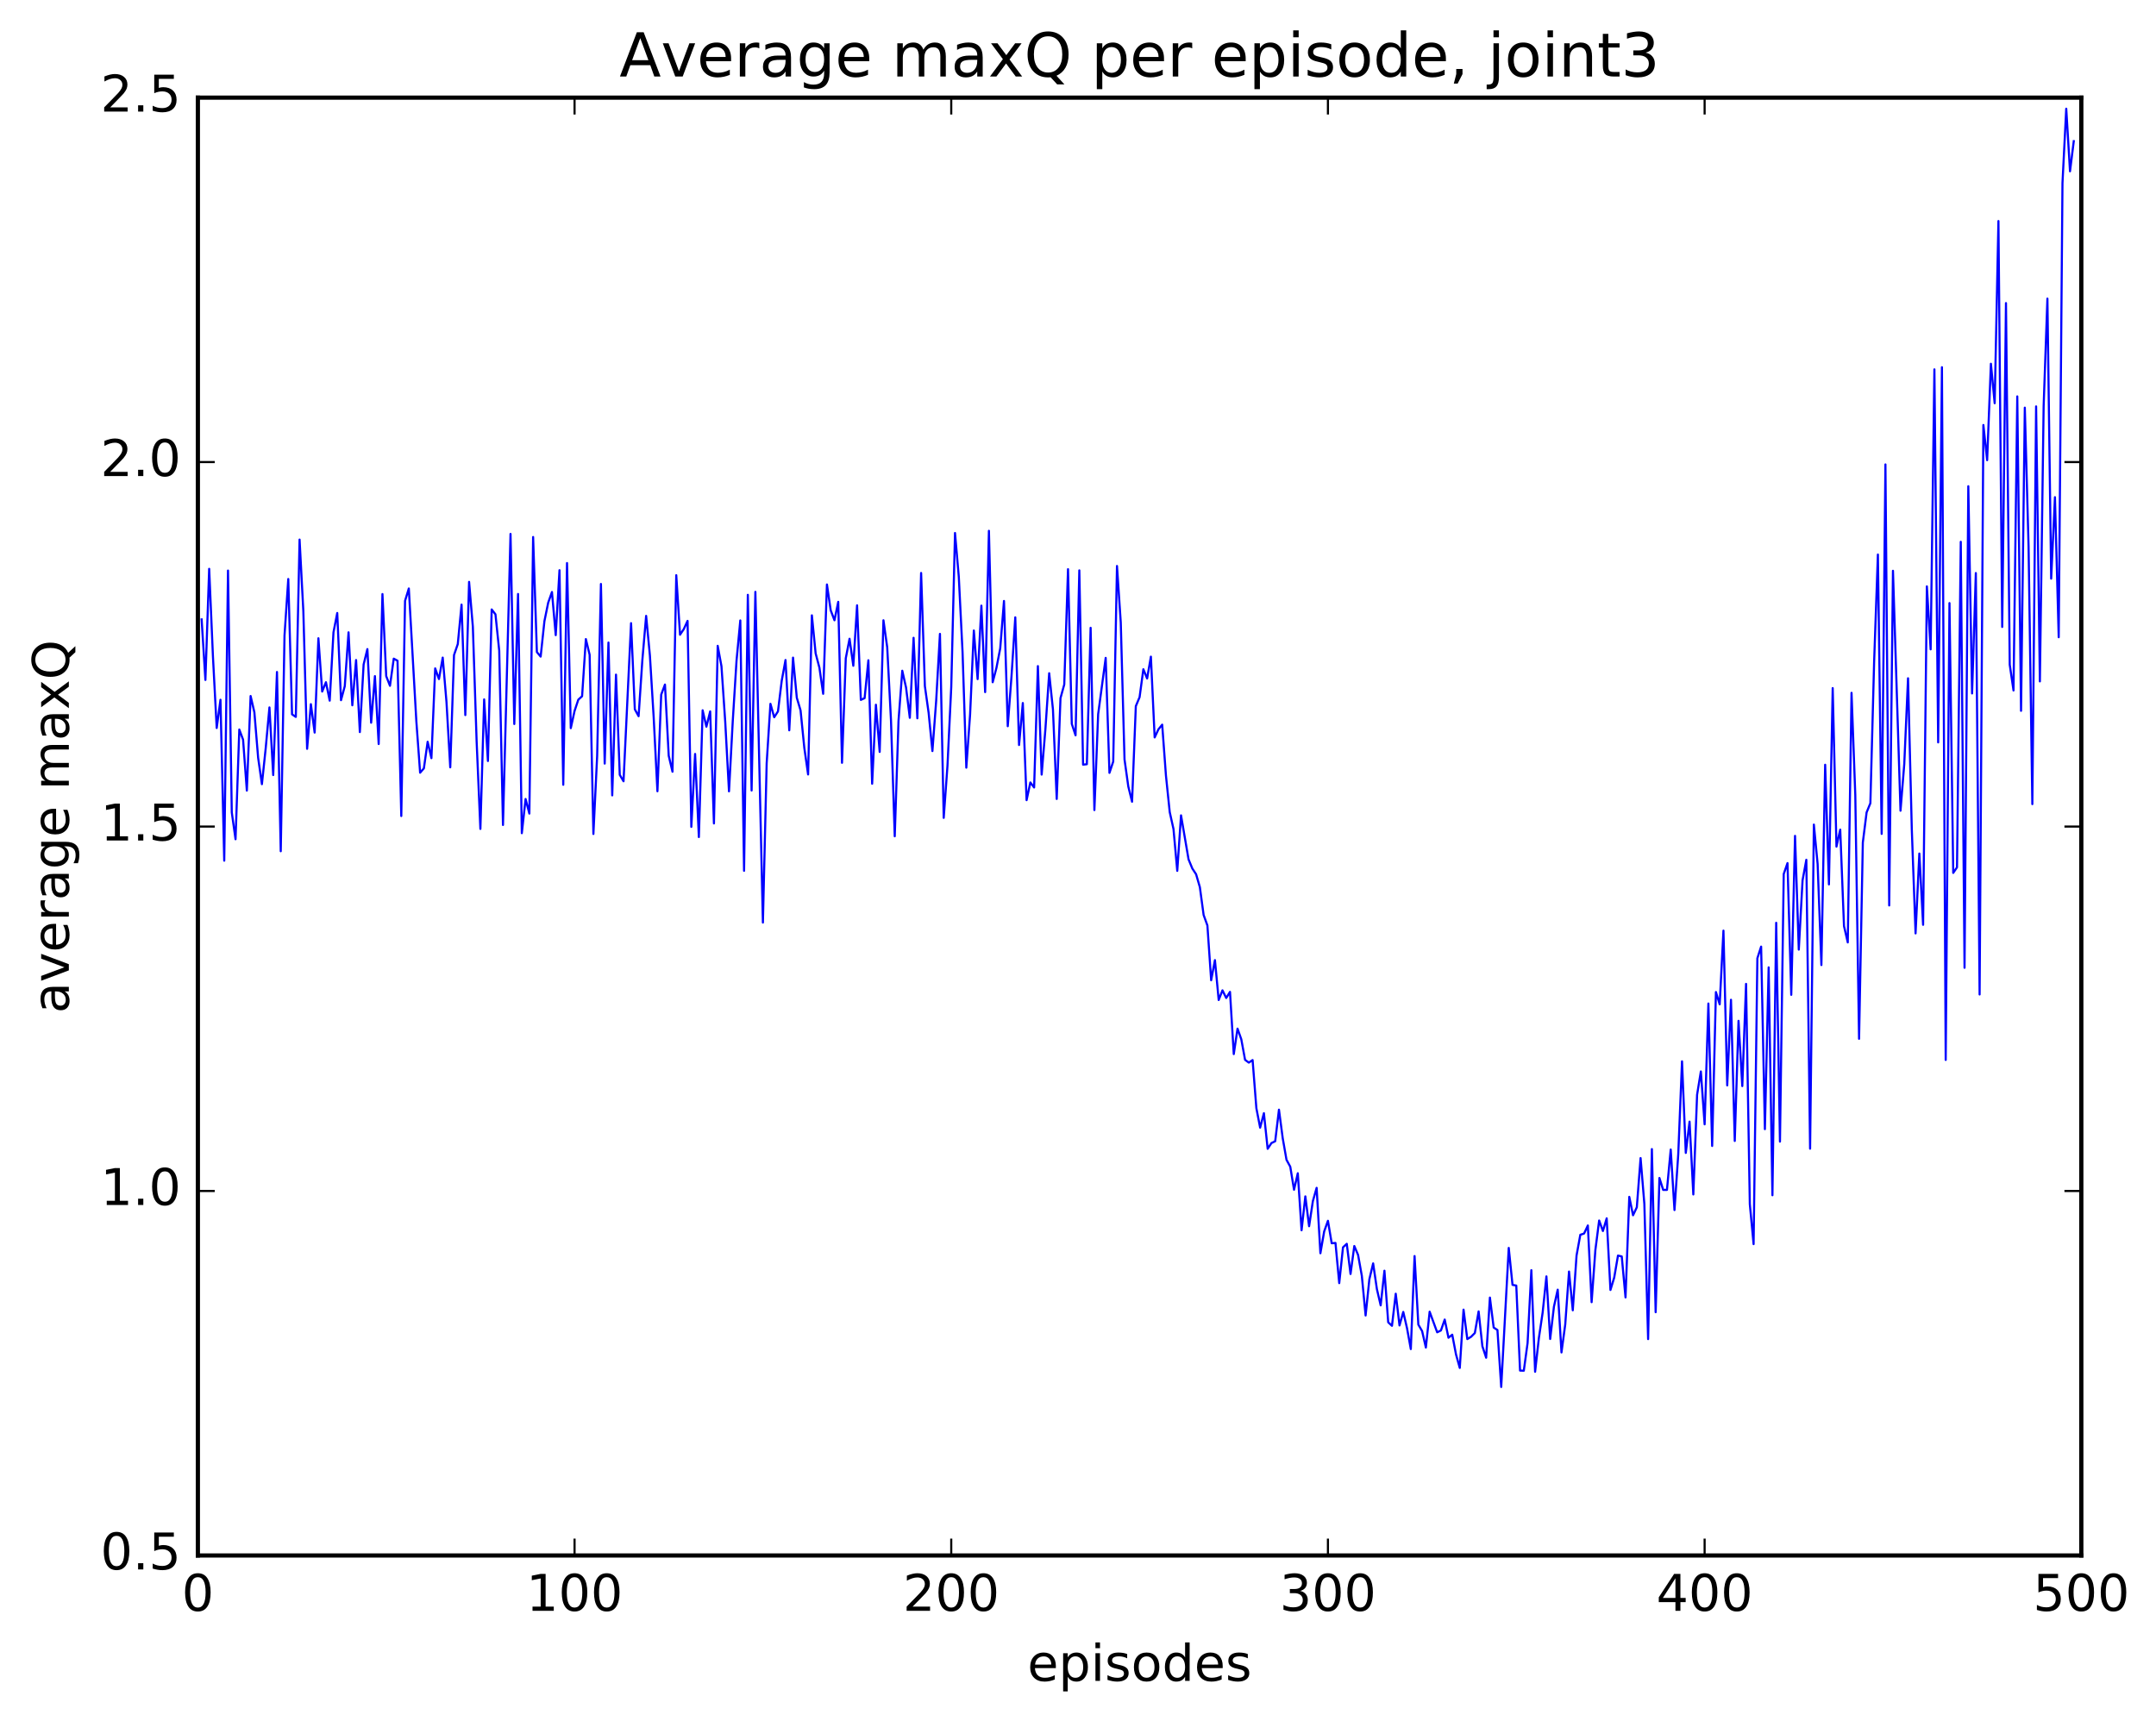 <?xml version="1.0" encoding="utf-8" standalone="no"?>
<!DOCTYPE svg PUBLIC "-//W3C//DTD SVG 1.1//EN"
  "http://www.w3.org/Graphics/SVG/1.1/DTD/svg11.dtd">
<!-- Created with matplotlib (http://matplotlib.org/) -->
<svg height="408pt" version="1.1" viewBox="0 0 511 408" width="511pt" xmlns="http://www.w3.org/2000/svg" xmlns:xlink="http://www.w3.org/1999/xlink">
 <defs>
  <style type="text/css">
*{stroke-linecap:butt;stroke-linejoin:round;stroke-miterlimit:100000;}
  </style>
 </defs>
 <g id="figure_1">
  <g id="patch_1">
   <path d="M 0 408.169 
L 511.95 408.169 
L 511.95 0 
L 0 0 
z
" style="fill:#ffffff;"/>
  </g>
  <g id="axes_1">
   <g id="patch_2">
    <path d="M 46.898 368.742 
L 493.298 368.742 
L 493.298 23.142 
L 46.898 23.142 
z
" style="fill:#ffffff;"/>
   </g>
   <g id="line2d_1">
    <path clip-path="url(#p362bbd5ed2)" d="M 47.79 146.84 
L 48.683 161.189 
L 49.576 134.849 
L 50.469 155.601 
L 51.361 172.581 
L 52.254 165.885 
L 53.147 204.033 
L 54.04 135.26 
L 54.933 192.581 
L 55.825 198.95 
L 56.718 172.94 
L 57.611 175.345 
L 58.504 187.417 
L 59.397 164.996 
L 60.289 168.848 
L 61.182 179.644 
L 62.075 185.897 
L 62.968 177.446 
L 63.861 167.703 
L 64.754 183.733 
L 65.646 159.303 
L 66.539 201.794 
L 67.432 150.645 
L 68.325 137.258 
L 69.218 169.339 
L 70.11 169.953 
L 71.003 127.914 
L 71.896 144.87 
L 72.789 177.515 
L 73.681 166.927 
L 74.574 173.665 
L 75.467 151.307 
L 76.36 163.936 
L 77.253 161.728 
L 78.145 166.099 
L 79.038 149.894 
L 79.931 145.318 
L 80.824 165.985 
L 81.717 162.659 
L 82.609 149.9 
L 83.502 167.197 
L 84.395 156.47 
L 85.288 173.547 
L 86.181 157.526 
L 87.073 153.871 
L 87.966 171.326 
L 88.859 160.282 
L 89.752 176.378 
L 90.645 140.83 
L 91.537 160.281 
L 92.43 162.578 
L 93.323 156.142 
L 94.216 156.629 
L 95.109 193.447 
L 96.001 142.438 
L 96.894 139.507 
L 98.68 170.985 
L 99.573 183.177 
L 100.466 182.146 
L 101.358 175.844 
L 102.251 179.729 
L 103.144 158.451 
L 104.037 160.977 
L 104.93 155.89 
L 105.822 166.401 
L 106.715 181.904 
L 107.608 155.287 
L 108.501 152.68 
L 109.394 143.329 
L 110.286 169.518 
L 111.179 137.939 
L 112.072 148.571 
L 112.965 175.703 
L 113.858 196.503 
L 114.75 165.802 
L 115.643 180.403 
L 116.536 144.476 
L 117.429 145.632 
L 118.322 154.244 
L 119.214 195.567 
L 121 126.571 
L 121.893 171.637 
L 122.785 140.811 
L 123.678 197.513 
L 124.571 189.405 
L 125.464 192.869 
L 126.357 127.303 
L 127.249 154.579 
L 128.142 155.651 
L 129.035 147.253 
L 129.928 142.877 
L 130.821 140.341 
L 131.714 150.571 
L 132.606 135.172 
L 133.499 186.038 
L 134.392 133.479 
L 135.285 172.619 
L 136.178 168.542 
L 137.07 165.857 
L 137.963 165.052 
L 138.856 151.499 
L 139.749 155.214 
L 140.642 197.704 
L 141.534 179.162 
L 142.427 138.434 
L 143.32 181.016 
L 144.213 152.319 
L 145.106 188.553 
L 145.998 159.929 
L 146.891 183.683 
L 147.784 185.209 
L 149.57 147.726 
L 150.462 168.153 
L 151.355 169.782 
L 152.248 156.484 
L 153.141 146.002 
L 154.034 155.391 
L 154.926 169.969 
L 155.819 187.576 
L 156.712 164.67 
L 157.605 162.28 
L 158.498 179.171 
L 159.39 182.943 
L 160.283 136.354 
L 161.176 150.47 
L 162.069 149.135 
L 162.962 147.186 
L 163.854 196.014 
L 164.747 178.731 
L 165.64 198.433 
L 166.533 168.379 
L 167.425 172.264 
L 168.318 168.646 
L 169.211 195.205 
L 170.104 153.101 
L 170.997 157.944 
L 171.889 171.119 
L 172.782 187.597 
L 173.675 170.915 
L 174.568 156.594 
L 175.461 147.082 
L 176.353 206.433 
L 177.246 141.011 
L 178.139 187.394 
L 179.032 140.307 
L 180.817 218.703 
L 181.71 180.948 
L 182.603 166.844 
L 183.496 170.031 
L 184.389 168.641 
L 185.281 161.361 
L 186.174 156.463 
L 187.067 173.129 
L 187.96 155.896 
L 188.853 165.405 
L 189.745 168.417 
L 190.638 177.33 
L 191.531 183.595 
L 192.424 145.871 
L 193.317 154.898 
L 194.209 158.271 
L 195.102 164.477 
L 195.995 138.555 
L 196.888 144.684 
L 197.781 147.043 
L 198.673 142.673 
L 199.566 180.83 
L 200.459 156.058 
L 201.352 151.424 
L 202.245 157.826 
L 203.137 143.498 
L 204.03 165.916 
L 204.923 165.507 
L 205.816 156.523 
L 206.709 185.792 
L 207.601 167.065 
L 208.494 178.248 
L 209.387 147.043 
L 210.28 153.436 
L 211.173 170.706 
L 212.065 198.25 
L 212.958 170.894 
L 213.851 159.004 
L 214.744 162.985 
L 215.637 170.164 
L 216.53 151.196 
L 217.422 170.282 
L 218.315 135.829 
L 219.208 162.665 
L 220.101 169.017 
L 220.994 178.046 
L 221.886 166.134 
L 222.779 150.268 
L 223.672 193.882 
L 224.565 181.51 
L 225.458 162.871 
L 226.35 126.353 
L 227.243 136.691 
L 228.136 154.558 
L 229.029 181.983 
L 229.922 169.399 
L 230.814 149.469 
L 231.707 160.989 
L 232.6 143.574 
L 233.493 164.072 
L 234.386 125.833 
L 235.278 161.731 
L 236.171 158.327 
L 237.064 153.714 
L 237.957 142.465 
L 238.85 172.155 
L 239.742 160.289 
L 240.635 146.347 
L 241.528 176.611 
L 242.421 166.661 
L 243.314 189.686 
L 244.206 185.486 
L 245.099 186.681 
L 245.992 157.906 
L 246.885 183.626 
L 247.778 172.804 
L 248.67 159.596 
L 249.563 168.172 
L 250.456 189.401 
L 251.349 165.501 
L 252.242 162.268 
L 253.134 134.93 
L 254.027 171.596 
L 254.92 174.316 
L 255.813 135.211 
L 256.705 181.266 
L 257.598 181.167 
L 258.491 148.826 
L 259.384 192.038 
L 260.277 169.3 
L 262.062 155.957 
L 262.955 183.217 
L 263.848 180.541 
L 264.741 134.174 
L 265.634 147.529 
L 266.526 180.037 
L 267.419 186.436 
L 268.312 190.058 
L 269.205 167.399 
L 270.098 165.266 
L 270.99 158.653 
L 271.883 160.84 
L 272.776 155.665 
L 273.669 174.816 
L 274.562 172.899 
L 275.454 171.789 
L 276.347 183.895 
L 277.24 192.508 
L 278.133 196.534 
L 279.026 206.448 
L 279.918 193.289 
L 281.704 203.726 
L 282.597 205.89 
L 283.49 207.254 
L 284.382 210.31 
L 285.275 216.913 
L 286.168 219.39 
L 287.061 232.383 
L 287.954 227.605 
L 288.846 237.064 
L 289.739 234.77 
L 290.632 236.589 
L 291.525 235.136 
L 292.418 249.885 
L 293.31 243.853 
L 294.203 246.372 
L 295.096 251.247 
L 295.989 251.905 
L 296.882 251.297 
L 297.774 262.698 
L 298.667 267.323 
L 299.56 263.893 
L 300.453 272.337 
L 301.346 270.979 
L 302.238 270.544 
L 303.131 263.06 
L 304.024 269.848 
L 304.917 274.942 
L 305.81 276.584 
L 306.702 282.039 
L 307.595 278.13 
L 308.488 291.651 
L 309.381 283.614 
L 310.274 290.691 
L 311.166 284.743 
L 312.059 281.591 
L 312.952 297.096 
L 313.845 291.932 
L 314.738 289.404 
L 315.63 294.727 
L 316.523 294.652 
L 317.416 304.179 
L 318.309 295.692 
L 319.202 294.858 
L 320.094 302.015 
L 320.987 295.383 
L 321.88 297.488 
L 322.773 302.463 
L 323.666 311.85 
L 324.558 303.255 
L 325.451 299.5 
L 326.344 305.606 
L 327.237 309.45 
L 328.13 301.235 
L 329.022 313.466 
L 329.915 314.295 
L 330.808 306.69 
L 331.701 314.212 
L 332.594 311.01 
L 333.486 314.886 
L 334.379 319.813 
L 335.272 297.76 
L 336.165 314.018 
L 337.058 315.549 
L 337.95 319.453 
L 338.843 310.95 
L 340.629 315.836 
L 341.522 315.396 
L 342.414 312.814 
L 343.307 317.125 
L 344.2 316.404 
L 345.093 321.081 
L 345.986 324.281 
L 346.878 310.464 
L 347.771 317.445 
L 348.664 316.904 
L 349.557 316.005 
L 350.45 310.882 
L 351.342 319.135 
L 352.235 321.861 
L 353.128 307.605 
L 354.021 314.709 
L 354.913 315.293 
L 355.806 328.8 
L 357.592 295.83 
L 358.485 304.591 
L 359.377 304.758 
L 360.27 324.911 
L 361.163 324.941 
L 362.056 318.383 
L 362.949 301.11 
L 363.841 325.191 
L 364.734 317.186 
L 365.627 311.164 
L 366.52 302.585 
L 367.413 317.42 
L 368.305 309.748 
L 369.198 305.727 
L 370.091 320.612 
L 370.984 313.955 
L 371.877 301.433 
L 372.769 310.622 
L 373.662 297.634 
L 374.555 292.72 
L 375.448 292.423 
L 376.341 290.513 
L 377.233 308.697 
L 378.126 296.312 
L 379.019 289.337 
L 379.912 291.827 
L 380.805 288.819 
L 381.697 305.799 
L 382.59 302.855 
L 383.483 297.649 
L 384.376 297.855 
L 385.269 307.565 
L 386.161 283.729 
L 387.054 288.094 
L 387.947 286.199 
L 388.84 274.534 
L 389.733 285.387 
L 390.625 317.45 
L 391.518 272.402 
L 392.411 311.073 
L 393.304 279.253 
L 394.197 282.078 
L 395.089 282.074 
L 395.982 272.509 
L 396.875 286.857 
L 397.768 273.637 
L 398.661 251.604 
L 399.553 273.311 
L 400.446 265.894 
L 401.339 283.156 
L 402.232 259.524 
L 403.125 254.003 
L 404.017 266.534 
L 404.91 237.896 
L 405.803 271.657 
L 406.696 235.175 
L 407.589 238.088 
L 408.481 220.616 
L 409.374 257.308 
L 410.267 237.007 
L 411.16 270.477 
L 412.053 241.995 
L 412.945 257.468 
L 413.838 233.241 
L 414.731 285.462 
L 415.624 294.934 
L 416.517 227.174 
L 417.409 224.403 
L 418.302 267.677 
L 419.195 229.329 
L 420.088 283.345 
L 420.981 218.758 
L 421.873 270.63 
L 422.766 207.19 
L 423.659 204.609 
L 424.552 235.831 
L 425.445 198.152 
L 426.337 225.115 
L 427.23 208.685 
L 428.123 203.816 
L 429.016 272.309 
L 429.909 195.48 
L 430.801 204.827 
L 431.694 228.777 
L 432.587 181.295 
L 433.48 209.659 
L 434.373 163.121 
L 435.265 200.699 
L 436.158 196.675 
L 437.051 219.534 
L 437.944 223.411 
L 438.837 164.242 
L 439.729 188.49 
L 440.622 246.259 
L 441.515 199.723 
L 442.408 192.597 
L 443.301 190.41 
L 444.193 156.865 
L 445.086 131.459 
L 445.979 197.682 
L 446.872 110.1 
L 447.765 214.647 
L 448.658 135.313 
L 450.443 192.19 
L 451.336 181.117 
L 452.229 160.791 
L 453.122 196.622 
L 454.014 221.271 
L 454.907 202.341 
L 455.8 219.234 
L 456.693 139.007 
L 457.586 153.933 
L 458.478 87.559 
L 459.371 175.992 
L 460.264 87.053 
L 461.157 251.268 
L 462.05 142.966 
L 462.942 206.93 
L 463.835 205.613 
L 464.728 128.44 
L 465.621 229.423 
L 466.514 115.267 
L 467.406 164.388 
L 468.299 135.85 
L 469.192 235.75 
L 470.085 100.75 
L 470.978 109.086 
L 471.87 86.228 
L 472.763 95.585 
L 473.656 52.397 
L 474.549 148.624 
L 475.442 71.85 
L 476.334 157.575 
L 477.227 163.681 
L 478.12 93.97 
L 479.013 168.506 
L 479.906 96.641 
L 480.798 129.576 
L 481.691 190.625 
L 482.584 96.345 
L 483.477 161.532 
L 484.37 96.262 
L 485.262 70.79 
L 486.155 137.171 
L 487.048 117.861 
L 487.941 151.06 
L 488.834 43.401 
L 489.726 25.768 
L 490.619 40.609 
L 491.512 33.462 
L 491.512 33.462 
" style="fill:none;stroke:#0000ff;stroke-linecap:square;stroke-width:0.5;"/>
   </g>
   <g id="patch_3">
    <path d="M 46.898 368.742 
L 493.298 368.742 
" style="fill:none;stroke:#000000;stroke-linecap:square;stroke-linejoin:miter;"/>
   </g>
   <g id="patch_4">
    <path d="M 493.298 368.742 
L 493.298 23.142 
" style="fill:none;stroke:#000000;stroke-linecap:square;stroke-linejoin:miter;"/>
   </g>
   <g id="patch_5">
    <path d="M 46.898 368.742 
L 46.898 23.142 
" style="fill:none;stroke:#000000;stroke-linecap:square;stroke-linejoin:miter;"/>
   </g>
   <g id="patch_6">
    <path d="M 46.898 23.142 
L 493.298 23.142 
" style="fill:none;stroke:#000000;stroke-linecap:square;stroke-linejoin:miter;"/>
   </g>
   <g id="matplotlib.axis_1">
    <g id="xtick_1">
     <g id="line2d_2">
      <defs>
       <path d="M 0 0 
L 0 -4 
" id="m95e761ce90" style="stroke:#000000;stroke-width:0.5;"/>
      </defs>
      <g>
       <use style="stroke:#000000;stroke-width:0.5;" x="46.898" xlink:href="#m95e761ce90" y="368.742"/>
      </g>
     </g>
     <g id="line2d_3">
      <defs>
       <path d="M 0 0 
L 0 4 
" id="m908409d302" style="stroke:#000000;stroke-width:0.5;"/>
      </defs>
      <g>
       <use style="stroke:#000000;stroke-width:0.5;" x="46.898" xlink:href="#m908409d302" y="23.142"/>
      </g>
     </g>
     <g id="text_1">
      <!-- 0 -->
      <defs>
       <path d="M 31.781 66.406 
Q 24.172 66.406 20.328 58.906 
Q 16.5 51.422 16.5 36.375 
Q 16.5 21.391 20.328 13.891 
Q 24.172 6.391 31.781 6.391 
Q 39.453 6.391 43.281 13.891 
Q 47.125 21.391 47.125 36.375 
Q 47.125 51.422 43.281 58.906 
Q 39.453 66.406 31.781 66.406 
M 31.781 74.219 
Q 44.047 74.219 50.516 64.516 
Q 56.984 54.828 56.984 36.375 
Q 56.984 17.969 50.516 8.266 
Q 44.047 -1.422 31.781 -1.422 
Q 19.531 -1.422 13.062 8.266 
Q 6.594 17.969 6.594 36.375 
Q 6.594 54.828 13.062 64.516 
Q 19.531 74.219 31.781 74.219 
" id="BitstreamVeraSans-Roman-30"/>
      </defs>
      <g transform="translate(43.08 381.86)scale(0.12 -0.12)">
       <use xlink:href="#BitstreamVeraSans-Roman-30"/>
      </g>
     </g>
    </g>
    <g id="xtick_2">
     <g id="line2d_4">
      <g>
       <use style="stroke:#000000;stroke-width:0.5;" x="136.178" xlink:href="#m95e761ce90" y="368.742"/>
      </g>
     </g>
     <g id="line2d_5">
      <g>
       <use style="stroke:#000000;stroke-width:0.5;" x="136.178" xlink:href="#m908409d302" y="23.142"/>
      </g>
     </g>
     <g id="text_2">
      <!-- 100 -->
      <defs>
       <path d="M 12.406 8.297 
L 28.516 8.297 
L 28.516 63.922 
L 10.984 60.406 
L 10.984 69.391 
L 28.422 72.906 
L 38.281 72.906 
L 38.281 8.297 
L 54.391 8.297 
L 54.391 0 
L 12.406 0 
z
" id="BitstreamVeraSans-Roman-31"/>
      </defs>
      <g transform="translate(124.725 381.86)scale(0.12 -0.12)">
       <use xlink:href="#BitstreamVeraSans-Roman-31"/>
       <use x="63.623" xlink:href="#BitstreamVeraSans-Roman-30"/>
       <use x="127.246" xlink:href="#BitstreamVeraSans-Roman-30"/>
      </g>
     </g>
    </g>
    <g id="xtick_3">
     <g id="line2d_6">
      <g>
       <use style="stroke:#000000;stroke-width:0.5;" x="225.458" xlink:href="#m95e761ce90" y="368.742"/>
      </g>
     </g>
     <g id="line2d_7">
      <g>
       <use style="stroke:#000000;stroke-width:0.5;" x="225.458" xlink:href="#m908409d302" y="23.142"/>
      </g>
     </g>
     <g id="text_3">
      <!-- 200 -->
      <defs>
       <path d="M 19.188 8.297 
L 53.609 8.297 
L 53.609 0 
L 7.328 0 
L 7.328 8.297 
Q 12.938 14.109 22.625 23.891 
Q 32.328 33.688 34.812 36.531 
Q 39.547 41.844 41.422 45.531 
Q 43.312 49.219 43.312 52.781 
Q 43.312 58.594 39.234 62.25 
Q 35.156 65.922 28.609 65.922 
Q 23.969 65.922 18.812 64.312 
Q 13.672 62.703 7.812 59.422 
L 7.812 69.391 
Q 13.766 71.781 18.938 73 
Q 24.125 74.219 28.422 74.219 
Q 39.75 74.219 46.484 68.547 
Q 53.219 62.891 53.219 53.422 
Q 53.219 48.922 51.531 44.891 
Q 49.859 40.875 45.406 35.406 
Q 44.188 33.984 37.641 27.219 
Q 31.109 20.453 19.188 8.297 
" id="BitstreamVeraSans-Roman-32"/>
      </defs>
      <g transform="translate(214.005 381.86)scale(0.12 -0.12)">
       <use xlink:href="#BitstreamVeraSans-Roman-32"/>
       <use x="63.623" xlink:href="#BitstreamVeraSans-Roman-30"/>
       <use x="127.246" xlink:href="#BitstreamVeraSans-Roman-30"/>
      </g>
     </g>
    </g>
    <g id="xtick_4">
     <g id="line2d_8">
      <g>
       <use style="stroke:#000000;stroke-width:0.5;" x="314.738" xlink:href="#m95e761ce90" y="368.742"/>
      </g>
     </g>
     <g id="line2d_9">
      <g>
       <use style="stroke:#000000;stroke-width:0.5;" x="314.738" xlink:href="#m908409d302" y="23.142"/>
      </g>
     </g>
     <g id="text_4">
      <!-- 300 -->
      <defs>
       <path d="M 40.578 39.312 
Q 47.656 37.797 51.625 33 
Q 55.609 28.219 55.609 21.188 
Q 55.609 10.406 48.188 4.484 
Q 40.766 -1.422 27.094 -1.422 
Q 22.516 -1.422 17.656 -0.516 
Q 12.797 0.391 7.625 2.203 
L 7.625 11.719 
Q 11.719 9.328 16.594 8.109 
Q 21.484 6.891 26.812 6.891 
Q 36.078 6.891 40.938 10.547 
Q 45.797 14.203 45.797 21.188 
Q 45.797 27.641 41.281 31.266 
Q 36.766 34.906 28.719 34.906 
L 20.219 34.906 
L 20.219 43.016 
L 29.109 43.016 
Q 36.375 43.016 40.234 45.922 
Q 44.094 48.828 44.094 54.297 
Q 44.094 59.906 40.109 62.906 
Q 36.141 65.922 28.719 65.922 
Q 24.656 65.922 20.016 65.031 
Q 15.375 64.156 9.812 62.312 
L 9.812 71.094 
Q 15.438 72.656 20.344 73.438 
Q 25.25 74.219 29.594 74.219 
Q 40.828 74.219 47.359 69.109 
Q 53.906 64.016 53.906 55.328 
Q 53.906 49.266 50.438 45.094 
Q 46.969 40.922 40.578 39.312 
" id="BitstreamVeraSans-Roman-33"/>
      </defs>
      <g transform="translate(303.285 381.86)scale(0.12 -0.12)">
       <use xlink:href="#BitstreamVeraSans-Roman-33"/>
       <use x="63.623" xlink:href="#BitstreamVeraSans-Roman-30"/>
       <use x="127.246" xlink:href="#BitstreamVeraSans-Roman-30"/>
      </g>
     </g>
    </g>
    <g id="xtick_5">
     <g id="line2d_10">
      <g>
       <use style="stroke:#000000;stroke-width:0.5;" x="404.017" xlink:href="#m95e761ce90" y="368.742"/>
      </g>
     </g>
     <g id="line2d_11">
      <g>
       <use style="stroke:#000000;stroke-width:0.5;" x="404.017" xlink:href="#m908409d302" y="23.142"/>
      </g>
     </g>
     <g id="text_5">
      <!-- 400 -->
      <defs>
       <path d="M 37.797 64.312 
L 12.891 25.391 
L 37.797 25.391 
z
M 35.203 72.906 
L 47.609 72.906 
L 47.609 25.391 
L 58.016 25.391 
L 58.016 17.188 
L 47.609 17.188 
L 47.609 0 
L 37.797 0 
L 37.797 17.188 
L 4.891 17.188 
L 4.891 26.703 
z
" id="BitstreamVeraSans-Roman-34"/>
      </defs>
      <g transform="translate(392.565 381.86)scale(0.12 -0.12)">
       <use xlink:href="#BitstreamVeraSans-Roman-34"/>
       <use x="63.623" xlink:href="#BitstreamVeraSans-Roman-30"/>
       <use x="127.246" xlink:href="#BitstreamVeraSans-Roman-30"/>
      </g>
     </g>
    </g>
    <g id="xtick_6">
     <g id="line2d_12">
      <g>
       <use style="stroke:#000000;stroke-width:0.5;" x="493.298" xlink:href="#m95e761ce90" y="368.742"/>
      </g>
     </g>
     <g id="line2d_13">
      <g>
       <use style="stroke:#000000;stroke-width:0.5;" x="493.298" xlink:href="#m908409d302" y="23.142"/>
      </g>
     </g>
     <g id="text_6">
      <!-- 500 -->
      <defs>
       <path d="M 10.797 72.906 
L 49.516 72.906 
L 49.516 64.594 
L 19.828 64.594 
L 19.828 46.734 
Q 21.969 47.469 24.109 47.828 
Q 26.266 48.188 28.422 48.188 
Q 40.625 48.188 47.75 41.5 
Q 54.891 34.812 54.891 23.391 
Q 54.891 11.625 47.562 5.094 
Q 40.234 -1.422 26.906 -1.422 
Q 22.312 -1.422 17.547 -0.641 
Q 12.797 0.141 7.719 1.703 
L 7.719 11.625 
Q 12.109 9.234 16.797 8.062 
Q 21.484 6.891 26.703 6.891 
Q 35.156 6.891 40.078 11.328 
Q 45.016 15.766 45.016 23.391 
Q 45.016 31 40.078 35.438 
Q 35.156 39.891 26.703 39.891 
Q 22.75 39.891 18.812 39.016 
Q 14.891 38.141 10.797 36.281 
z
" id="BitstreamVeraSans-Roman-35"/>
      </defs>
      <g transform="translate(481.845 381.86)scale(0.12 -0.12)">
       <use xlink:href="#BitstreamVeraSans-Roman-35"/>
       <use x="63.623" xlink:href="#BitstreamVeraSans-Roman-30"/>
       <use x="127.246" xlink:href="#BitstreamVeraSans-Roman-30"/>
      </g>
     </g>
    </g>
    <g id="text_7">
     <!-- episodes -->
     <defs>
      <path d="M 45.406 46.391 
L 45.406 75.984 
L 54.391 75.984 
L 54.391 0 
L 45.406 0 
L 45.406 8.203 
Q 42.578 3.328 38.25 0.953 
Q 33.938 -1.422 27.875 -1.422 
Q 17.969 -1.422 11.734 6.484 
Q 5.516 14.406 5.516 27.297 
Q 5.516 40.188 11.734 48.094 
Q 17.969 56 27.875 56 
Q 33.938 56 38.25 53.625 
Q 42.578 51.266 45.406 46.391 
M 14.797 27.297 
Q 14.797 17.391 18.875 11.75 
Q 22.953 6.109 30.078 6.109 
Q 37.203 6.109 41.297 11.75 
Q 45.406 17.391 45.406 27.297 
Q 45.406 37.203 41.297 42.844 
Q 37.203 48.484 30.078 48.484 
Q 22.953 48.484 18.875 42.844 
Q 14.797 37.203 14.797 27.297 
" id="BitstreamVeraSans-Roman-64"/>
      <path d="M 56.203 29.594 
L 56.203 25.203 
L 14.891 25.203 
Q 15.484 15.922 20.484 11.062 
Q 25.484 6.203 34.422 6.203 
Q 39.594 6.203 44.453 7.469 
Q 49.312 8.734 54.109 11.281 
L 54.109 2.781 
Q 49.266 0.734 44.188 -0.344 
Q 39.109 -1.422 33.891 -1.422 
Q 20.797 -1.422 13.156 6.188 
Q 5.516 13.812 5.516 26.812 
Q 5.516 40.234 12.766 48.109 
Q 20.016 56 32.328 56 
Q 43.359 56 49.781 48.891 
Q 56.203 41.797 56.203 29.594 
M 47.219 32.234 
Q 47.125 39.594 43.094 43.984 
Q 39.062 48.391 32.422 48.391 
Q 24.906 48.391 20.391 44.141 
Q 15.875 39.891 15.188 32.172 
z
" id="BitstreamVeraSans-Roman-65"/>
      <path d="M 18.109 8.203 
L 18.109 -20.797 
L 9.078 -20.797 
L 9.078 54.688 
L 18.109 54.688 
L 18.109 46.391 
Q 20.953 51.266 25.266 53.625 
Q 29.594 56 35.594 56 
Q 45.562 56 51.781 48.094 
Q 58.016 40.188 58.016 27.297 
Q 58.016 14.406 51.781 6.484 
Q 45.562 -1.422 35.594 -1.422 
Q 29.594 -1.422 25.266 0.953 
Q 20.953 3.328 18.109 8.203 
M 48.688 27.297 
Q 48.688 37.203 44.609 42.844 
Q 40.531 48.484 33.406 48.484 
Q 26.266 48.484 22.188 42.844 
Q 18.109 37.203 18.109 27.297 
Q 18.109 17.391 22.188 11.75 
Q 26.266 6.109 33.406 6.109 
Q 40.531 6.109 44.609 11.75 
Q 48.688 17.391 48.688 27.297 
" id="BitstreamVeraSans-Roman-70"/>
      <path d="M 30.609 48.391 
Q 23.391 48.391 19.188 42.75 
Q 14.984 37.109 14.984 27.297 
Q 14.984 17.484 19.156 11.844 
Q 23.344 6.203 30.609 6.203 
Q 37.797 6.203 41.984 11.859 
Q 46.188 17.531 46.188 27.297 
Q 46.188 37.016 41.984 42.703 
Q 37.797 48.391 30.609 48.391 
M 30.609 56 
Q 42.328 56 49.016 48.375 
Q 55.719 40.766 55.719 27.297 
Q 55.719 13.875 49.016 6.219 
Q 42.328 -1.422 30.609 -1.422 
Q 18.844 -1.422 12.172 6.219 
Q 5.516 13.875 5.516 27.297 
Q 5.516 40.766 12.172 48.375 
Q 18.844 56 30.609 56 
" id="BitstreamVeraSans-Roman-6f"/>
      <path d="M 44.281 53.078 
L 44.281 44.578 
Q 40.484 46.531 36.375 47.5 
Q 32.281 48.484 27.875 48.484 
Q 21.188 48.484 17.844 46.438 
Q 14.5 44.391 14.5 40.281 
Q 14.5 37.156 16.891 35.375 
Q 19.281 33.594 26.516 31.984 
L 29.594 31.297 
Q 39.156 29.25 43.188 25.516 
Q 47.219 21.781 47.219 15.094 
Q 47.219 7.469 41.188 3.016 
Q 35.156 -1.422 24.609 -1.422 
Q 20.219 -1.422 15.453 -0.562 
Q 10.688 0.297 5.422 2 
L 5.422 11.281 
Q 10.406 8.688 15.234 7.391 
Q 20.062 6.109 24.812 6.109 
Q 31.156 6.109 34.562 8.281 
Q 37.984 10.453 37.984 14.406 
Q 37.984 18.062 35.516 20.016 
Q 33.062 21.969 24.703 23.781 
L 21.578 24.516 
Q 13.234 26.266 9.516 29.906 
Q 5.812 33.547 5.812 39.891 
Q 5.812 47.609 11.281 51.797 
Q 16.75 56 26.812 56 
Q 31.781 56 36.172 55.266 
Q 40.578 54.547 44.281 53.078 
" id="BitstreamVeraSans-Roman-73"/>
      <path d="M 9.422 54.688 
L 18.406 54.688 
L 18.406 0 
L 9.422 0 
z
M 9.422 75.984 
L 18.406 75.984 
L 18.406 64.594 
L 9.422 64.594 
z
" id="BitstreamVeraSans-Roman-69"/>
     </defs>
     <g transform="translate(243.506 398.474)scale(0.12 -0.12)">
      <use xlink:href="#BitstreamVeraSans-Roman-65"/>
      <use x="61.523" xlink:href="#BitstreamVeraSans-Roman-70"/>
      <use x="125.0" xlink:href="#BitstreamVeraSans-Roman-69"/>
      <use x="152.783" xlink:href="#BitstreamVeraSans-Roman-73"/>
      <use x="204.883" xlink:href="#BitstreamVeraSans-Roman-6f"/>
      <use x="266.064" xlink:href="#BitstreamVeraSans-Roman-64"/>
      <use x="329.541" xlink:href="#BitstreamVeraSans-Roman-65"/>
      <use x="391.064" xlink:href="#BitstreamVeraSans-Roman-73"/>
     </g>
    </g>
   </g>
   <g id="matplotlib.axis_2">
    <g id="ytick_1">
     <g id="line2d_14">
      <defs>
       <path d="M 0 0 
L 4 0 
" id="m03775013cd" style="stroke:#000000;stroke-width:0.5;"/>
      </defs>
      <g>
       <use style="stroke:#000000;stroke-width:0.5;" x="46.898" xlink:href="#m03775013cd" y="368.742"/>
      </g>
     </g>
     <g id="line2d_15">
      <defs>
       <path d="M 0 0 
L -4 0 
" id="m63ee6dd954" style="stroke:#000000;stroke-width:0.5;"/>
      </defs>
      <g>
       <use style="stroke:#000000;stroke-width:0.5;" x="493.298" xlink:href="#m63ee6dd954" y="368.742"/>
      </g>
     </g>
     <g id="text_8">
      <!-- 0.5 -->
      <defs>
       <path d="M 10.688 12.406 
L 21 12.406 
L 21 0 
L 10.688 0 
z
" id="BitstreamVeraSans-Roman-2e"/>
      </defs>
      <g transform="translate(23.814 372.053)scale(0.12 -0.12)">
       <use xlink:href="#BitstreamVeraSans-Roman-30"/>
       <use x="63.623" xlink:href="#BitstreamVeraSans-Roman-2e"/>
       <use x="95.41" xlink:href="#BitstreamVeraSans-Roman-35"/>
      </g>
     </g>
    </g>
    <g id="ytick_2">
     <g id="line2d_16">
      <g>
       <use style="stroke:#000000;stroke-width:0.5;" x="46.898" xlink:href="#m03775013cd" y="282.342"/>
      </g>
     </g>
     <g id="line2d_17">
      <g>
       <use style="stroke:#000000;stroke-width:0.5;" x="493.298" xlink:href="#m63ee6dd954" y="282.342"/>
      </g>
     </g>
     <g id="text_9">
      <!-- 1.0 -->
      <g transform="translate(23.814 285.653)scale(0.12 -0.12)">
       <use xlink:href="#BitstreamVeraSans-Roman-31"/>
       <use x="63.623" xlink:href="#BitstreamVeraSans-Roman-2e"/>
       <use x="95.41" xlink:href="#BitstreamVeraSans-Roman-30"/>
      </g>
     </g>
    </g>
    <g id="ytick_3">
     <g id="line2d_18">
      <g>
       <use style="stroke:#000000;stroke-width:0.5;" x="46.898" xlink:href="#m03775013cd" y="195.942"/>
      </g>
     </g>
     <g id="line2d_19">
      <g>
       <use style="stroke:#000000;stroke-width:0.5;" x="493.298" xlink:href="#m63ee6dd954" y="195.942"/>
      </g>
     </g>
     <g id="text_10">
      <!-- 1.5 -->
      <g transform="translate(23.814 199.253)scale(0.12 -0.12)">
       <use xlink:href="#BitstreamVeraSans-Roman-31"/>
       <use x="63.623" xlink:href="#BitstreamVeraSans-Roman-2e"/>
       <use x="95.41" xlink:href="#BitstreamVeraSans-Roman-35"/>
      </g>
     </g>
    </g>
    <g id="ytick_4">
     <g id="line2d_20">
      <g>
       <use style="stroke:#000000;stroke-width:0.5;" x="46.898" xlink:href="#m03775013cd" y="109.542"/>
      </g>
     </g>
     <g id="line2d_21">
      <g>
       <use style="stroke:#000000;stroke-width:0.5;" x="493.298" xlink:href="#m63ee6dd954" y="109.542"/>
      </g>
     </g>
     <g id="text_11">
      <!-- 2.0 -->
      <g transform="translate(23.814 112.853)scale(0.12 -0.12)">
       <use xlink:href="#BitstreamVeraSans-Roman-32"/>
       <use x="63.623" xlink:href="#BitstreamVeraSans-Roman-2e"/>
       <use x="95.41" xlink:href="#BitstreamVeraSans-Roman-30"/>
      </g>
     </g>
    </g>
    <g id="ytick_5">
     <g id="line2d_22">
      <g>
       <use style="stroke:#000000;stroke-width:0.5;" x="46.898" xlink:href="#m03775013cd" y="23.142"/>
      </g>
     </g>
     <g id="line2d_23">
      <g>
       <use style="stroke:#000000;stroke-width:0.5;" x="493.298" xlink:href="#m63ee6dd954" y="23.142"/>
      </g>
     </g>
     <g id="text_12">
      <!-- 2.5 -->
      <g transform="translate(23.814 26.453)scale(0.12 -0.12)">
       <use xlink:href="#BitstreamVeraSans-Roman-32"/>
       <use x="63.623" xlink:href="#BitstreamVeraSans-Roman-2e"/>
       <use x="95.41" xlink:href="#BitstreamVeraSans-Roman-35"/>
      </g>
     </g>
    </g>
    <g id="text_13">
     <!-- average maxQ -->
     <defs>
      <path d="M 39.406 66.219 
Q 28.656 66.219 22.328 58.203 
Q 16.016 50.203 16.016 36.375 
Q 16.016 22.609 22.328 14.594 
Q 28.656 6.594 39.406 6.594 
Q 50.141 6.594 56.422 14.594 
Q 62.703 22.609 62.703 36.375 
Q 62.703 50.203 56.422 58.203 
Q 50.141 66.219 39.406 66.219 
M 53.219 1.312 
L 66.219 -12.891 
L 54.297 -12.891 
L 43.5 -1.219 
Q 41.891 -1.312 41.031 -1.359 
Q 40.188 -1.422 39.406 -1.422 
Q 24.031 -1.422 14.812 8.859 
Q 5.609 19.141 5.609 36.375 
Q 5.609 53.656 14.812 63.938 
Q 24.031 74.219 39.406 74.219 
Q 54.734 74.219 63.906 63.938 
Q 73.094 53.656 73.094 36.375 
Q 73.094 23.688 67.984 14.641 
Q 62.891 5.609 53.219 1.312 
" id="BitstreamVeraSans-Roman-51"/>
      <path id="BitstreamVeraSans-Roman-20"/>
      <path d="M 54.891 54.688 
L 35.109 28.078 
L 55.906 0 
L 45.312 0 
L 29.391 21.484 
L 13.484 0 
L 2.875 0 
L 24.125 28.609 
L 4.688 54.688 
L 15.281 54.688 
L 29.781 35.203 
L 44.281 54.688 
z
" id="BitstreamVeraSans-Roman-78"/>
      <path d="M 2.984 54.688 
L 12.5 54.688 
L 29.594 8.797 
L 46.688 54.688 
L 56.203 54.688 
L 35.688 0 
L 23.484 0 
z
" id="BitstreamVeraSans-Roman-76"/>
      <path d="M 34.281 27.484 
Q 23.391 27.484 19.188 25 
Q 14.984 22.516 14.984 16.5 
Q 14.984 11.719 18.141 8.906 
Q 21.297 6.109 26.703 6.109 
Q 34.188 6.109 38.703 11.406 
Q 43.219 16.703 43.219 25.484 
L 43.219 27.484 
z
M 52.203 31.203 
L 52.203 0 
L 43.219 0 
L 43.219 8.297 
Q 40.141 3.328 35.547 0.953 
Q 30.953 -1.422 24.312 -1.422 
Q 15.922 -1.422 10.953 3.297 
Q 6 8.016 6 15.922 
Q 6 25.141 12.172 29.828 
Q 18.359 34.516 30.609 34.516 
L 43.219 34.516 
L 43.219 35.406 
Q 43.219 41.609 39.141 45 
Q 35.062 48.391 27.688 48.391 
Q 23 48.391 18.547 47.266 
Q 14.109 46.141 10.016 43.891 
L 10.016 52.203 
Q 14.938 54.109 19.578 55.047 
Q 24.219 56 28.609 56 
Q 40.484 56 46.344 49.844 
Q 52.203 43.703 52.203 31.203 
" id="BitstreamVeraSans-Roman-61"/>
      <path d="M 45.406 27.984 
Q 45.406 37.75 41.375 43.109 
Q 37.359 48.484 30.078 48.484 
Q 22.859 48.484 18.828 43.109 
Q 14.797 37.75 14.797 27.984 
Q 14.797 18.266 18.828 12.891 
Q 22.859 7.516 30.078 7.516 
Q 37.359 7.516 41.375 12.891 
Q 45.406 18.266 45.406 27.984 
M 54.391 6.781 
Q 54.391 -7.172 48.188 -13.984 
Q 42 -20.797 29.203 -20.797 
Q 24.469 -20.797 20.266 -20.094 
Q 16.062 -19.391 12.109 -17.922 
L 12.109 -9.188 
Q 16.062 -11.328 19.922 -12.344 
Q 23.781 -13.375 27.781 -13.375 
Q 36.625 -13.375 41.016 -8.766 
Q 45.406 -4.156 45.406 5.172 
L 45.406 9.625 
Q 42.625 4.781 38.281 2.391 
Q 33.938 0 27.875 0 
Q 17.828 0 11.672 7.656 
Q 5.516 15.328 5.516 27.984 
Q 5.516 40.672 11.672 48.328 
Q 17.828 56 27.875 56 
Q 33.938 56 38.281 53.609 
Q 42.625 51.219 45.406 46.391 
L 45.406 54.688 
L 54.391 54.688 
z
" id="BitstreamVeraSans-Roman-67"/>
      <path d="M 41.109 46.297 
Q 39.594 47.172 37.812 47.578 
Q 36.031 48 33.891 48 
Q 26.266 48 22.188 43.047 
Q 18.109 38.094 18.109 28.812 
L 18.109 0 
L 9.078 0 
L 9.078 54.688 
L 18.109 54.688 
L 18.109 46.188 
Q 20.953 51.172 25.484 53.578 
Q 30.031 56 36.531 56 
Q 37.453 56 38.578 55.875 
Q 39.703 55.766 41.062 55.516 
z
" id="BitstreamVeraSans-Roman-72"/>
      <path d="M 52 44.188 
Q 55.375 50.25 60.062 53.125 
Q 64.75 56 71.094 56 
Q 79.641 56 84.281 50.016 
Q 88.922 44.047 88.922 33.016 
L 88.922 0 
L 79.891 0 
L 79.891 32.719 
Q 79.891 40.578 77.094 44.375 
Q 74.312 48.188 68.609 48.188 
Q 61.625 48.188 57.562 43.547 
Q 53.516 38.922 53.516 30.906 
L 53.516 0 
L 44.484 0 
L 44.484 32.719 
Q 44.484 40.625 41.703 44.406 
Q 38.922 48.188 33.109 48.188 
Q 26.219 48.188 22.156 43.531 
Q 18.109 38.875 18.109 30.906 
L 18.109 0 
L 9.078 0 
L 9.078 54.688 
L 18.109 54.688 
L 18.109 46.188 
Q 21.188 51.219 25.484 53.609 
Q 29.781 56 35.688 56 
Q 41.656 56 45.828 52.969 
Q 50 49.953 52 44.188 
" id="BitstreamVeraSans-Roman-6d"/>
     </defs>
     <g transform="translate(16.318 240.209)rotate(-90.0)scale(0.12 -0.12)">
      <use xlink:href="#BitstreamVeraSans-Roman-61"/>
      <use x="61.279" xlink:href="#BitstreamVeraSans-Roman-76"/>
      <use x="120.459" xlink:href="#BitstreamVeraSans-Roman-65"/>
      <use x="181.982" xlink:href="#BitstreamVeraSans-Roman-72"/>
      <use x="223.096" xlink:href="#BitstreamVeraSans-Roman-61"/>
      <use x="284.375" xlink:href="#BitstreamVeraSans-Roman-67"/>
      <use x="347.852" xlink:href="#BitstreamVeraSans-Roman-65"/>
      <use x="409.375" xlink:href="#BitstreamVeraSans-Roman-20"/>
      <use x="441.162" xlink:href="#BitstreamVeraSans-Roman-6d"/>
      <use x="538.574" xlink:href="#BitstreamVeraSans-Roman-61"/>
      <use x="599.854" xlink:href="#BitstreamVeraSans-Roman-78"/>
      <use x="659.033" xlink:href="#BitstreamVeraSans-Roman-51"/>
     </g>
    </g>
   </g>
   <g id="text_14">
    <!-- Average maxQ per episode, joint3 -->
    <defs>
     <path d="M 9.422 54.688 
L 18.406 54.688 
L 18.406 -0.984 
Q 18.406 -11.422 14.422 -16.109 
Q 10.453 -20.797 1.609 -20.797 
L -1.812 -20.797 
L -1.812 -13.188 
L 0.594 -13.188 
Q 5.719 -13.188 7.562 -10.812 
Q 9.422 -8.453 9.422 -0.984 
z
M 9.422 75.984 
L 18.406 75.984 
L 18.406 64.594 
L 9.422 64.594 
z
" id="BitstreamVeraSans-Roman-6a"/>
     <path d="M 34.188 63.188 
L 20.797 26.906 
L 47.609 26.906 
z
M 28.609 72.906 
L 39.797 72.906 
L 67.578 0 
L 57.328 0 
L 50.688 18.703 
L 17.828 18.703 
L 11.188 0 
L 0.781 0 
z
" id="BitstreamVeraSans-Roman-41"/>
     <path d="M 18.312 70.219 
L 18.312 54.688 
L 36.812 54.688 
L 36.812 47.703 
L 18.312 47.703 
L 18.312 18.016 
Q 18.312 11.328 20.141 9.422 
Q 21.969 7.516 27.594 7.516 
L 36.812 7.516 
L 36.812 0 
L 27.594 0 
Q 17.188 0 13.234 3.875 
Q 9.281 7.766 9.281 18.016 
L 9.281 47.703 
L 2.688 47.703 
L 2.688 54.688 
L 9.281 54.688 
L 9.281 70.219 
z
" id="BitstreamVeraSans-Roman-74"/>
     <path d="M 11.719 12.406 
L 22.016 12.406 
L 22.016 4 
L 14.016 -11.625 
L 7.719 -11.625 
L 11.719 4 
z
" id="BitstreamVeraSans-Roman-2c"/>
     <path d="M 54.891 33.016 
L 54.891 0 
L 45.906 0 
L 45.906 32.719 
Q 45.906 40.484 42.875 44.328 
Q 39.844 48.188 33.797 48.188 
Q 26.516 48.188 22.312 43.547 
Q 18.109 38.922 18.109 30.906 
L 18.109 0 
L 9.078 0 
L 9.078 54.688 
L 18.109 54.688 
L 18.109 46.188 
Q 21.344 51.125 25.703 53.562 
Q 30.078 56 35.797 56 
Q 45.219 56 50.047 50.172 
Q 54.891 44.344 54.891 33.016 
" id="BitstreamVeraSans-Roman-6e"/>
    </defs>
    <g transform="translate(146.825 18.142)scale(0.144 -0.144)">
     <use xlink:href="#BitstreamVeraSans-Roman-41"/>
     <use x="68.33" xlink:href="#BitstreamVeraSans-Roman-76"/>
     <use x="127.51" xlink:href="#BitstreamVeraSans-Roman-65"/>
     <use x="189.033" xlink:href="#BitstreamVeraSans-Roman-72"/>
     <use x="230.146" xlink:href="#BitstreamVeraSans-Roman-61"/>
     <use x="291.426" xlink:href="#BitstreamVeraSans-Roman-67"/>
     <use x="354.902" xlink:href="#BitstreamVeraSans-Roman-65"/>
     <use x="416.426" xlink:href="#BitstreamVeraSans-Roman-20"/>
     <use x="448.213" xlink:href="#BitstreamVeraSans-Roman-6d"/>
     <use x="545.625" xlink:href="#BitstreamVeraSans-Roman-61"/>
     <use x="606.904" xlink:href="#BitstreamVeraSans-Roman-78"/>
     <use x="666.084" xlink:href="#BitstreamVeraSans-Roman-51"/>
     <use x="744.795" xlink:href="#BitstreamVeraSans-Roman-20"/>
     <use x="776.582" xlink:href="#BitstreamVeraSans-Roman-70"/>
     <use x="840.059" xlink:href="#BitstreamVeraSans-Roman-65"/>
     <use x="901.582" xlink:href="#BitstreamVeraSans-Roman-72"/>
     <use x="942.695" xlink:href="#BitstreamVeraSans-Roman-20"/>
     <use x="974.482" xlink:href="#BitstreamVeraSans-Roman-65"/>
     <use x="1036.006" xlink:href="#BitstreamVeraSans-Roman-70"/>
     <use x="1099.482" xlink:href="#BitstreamVeraSans-Roman-69"/>
     <use x="1127.266" xlink:href="#BitstreamVeraSans-Roman-73"/>
     <use x="1179.365" xlink:href="#BitstreamVeraSans-Roman-6f"/>
     <use x="1240.547" xlink:href="#BitstreamVeraSans-Roman-64"/>
     <use x="1304.023" xlink:href="#BitstreamVeraSans-Roman-65"/>
     <use x="1365.547" xlink:href="#BitstreamVeraSans-Roman-2c"/>
     <use x="1397.334" xlink:href="#BitstreamVeraSans-Roman-20"/>
     <use x="1429.121" xlink:href="#BitstreamVeraSans-Roman-6a"/>
     <use x="1456.904" xlink:href="#BitstreamVeraSans-Roman-6f"/>
     <use x="1518.086" xlink:href="#BitstreamVeraSans-Roman-69"/>
     <use x="1545.869" xlink:href="#BitstreamVeraSans-Roman-6e"/>
     <use x="1609.248" xlink:href="#BitstreamVeraSans-Roman-74"/>
     <use x="1648.457" xlink:href="#BitstreamVeraSans-Roman-33"/>
    </g>
   </g>
  </g>
 </g>
 <defs>
  <clipPath id="p362bbd5ed2">
   <rect height="345.6" width="446.4" x="46.898" y="23.142"/>
  </clipPath>
 </defs>
</svg>
